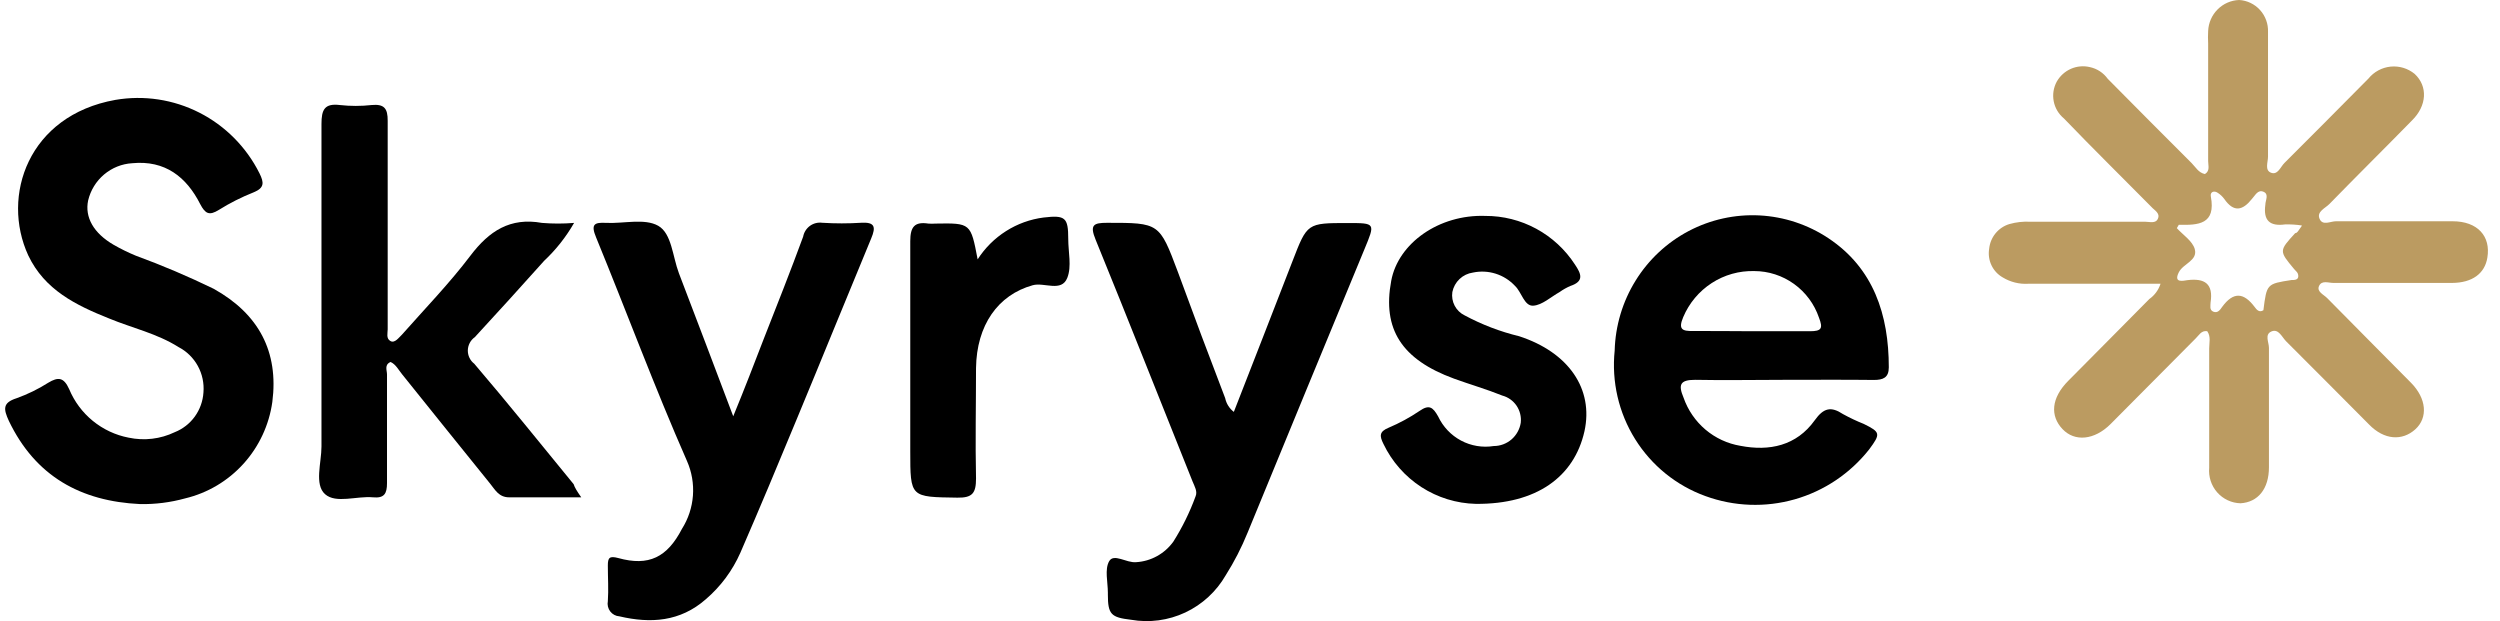 <svg width="161" height="40" viewBox="0 0 161 40" fill="none" xmlns="http://www.w3.org/2000/svg">
<path d="M139.139 18.274C136.229 18.274 133.423 18.274 130.617 18.274C130.044 18.309 129.473 18.167 128.98 17.868C128.663 17.689 128.408 17.416 128.251 17.085C128.094 16.755 128.042 16.383 128.102 16.021C128.138 15.656 128.281 15.309 128.513 15.026C128.745 14.743 129.055 14.535 129.404 14.43C129.842 14.306 130.297 14.255 130.751 14.28H138.157C138.439 14.28 138.834 14.422 138.975 14.069C139.117 13.717 138.744 13.544 138.544 13.319C136.668 11.419 134.778 9.565 132.917 7.628C132.577 7.35 132.344 6.96 132.26 6.526C132.175 6.092 132.245 5.643 132.456 5.255C132.665 4.887 132.987 4.597 133.373 4.429C133.76 4.261 134.19 4.224 134.599 4.324C135.057 4.425 135.463 4.692 135.738 5.075C137.531 6.885 139.332 8.701 141.141 10.503C141.401 10.766 141.587 11.126 141.997 11.209C142.339 10.999 142.205 10.661 142.205 10.376C142.205 7.873 142.205 5.348 142.205 2.8C142.19 2.533 142.19 2.265 142.205 1.997C142.227 1.472 142.445 0.975 142.815 0.605C143.185 0.234 143.679 0.018 144.2 0C144.715 0.029 145.198 0.261 145.546 0.645C145.894 1.03 146.079 1.537 146.06 2.057C146.06 4.737 146.06 7.418 146.06 10.09C146.06 10.443 145.83 10.969 146.261 11.126C146.693 11.284 146.864 10.743 147.125 10.488C148.933 8.694 150.727 6.87 152.528 5.06C152.884 4.623 153.397 4.347 153.955 4.29C154.513 4.234 155.07 4.403 155.505 4.76C156.361 5.556 156.301 6.809 155.326 7.763C153.57 9.557 151.776 11.329 150.02 13.131C149.752 13.409 149.179 13.627 149.38 14.092C149.581 14.557 150.072 14.25 150.429 14.25C152.937 14.25 155.445 14.25 157.953 14.25C159.553 14.25 160.417 15.211 160.186 16.592C160.022 17.613 159.218 18.214 157.909 18.221C155.363 18.221 152.818 18.221 150.273 18.221C149.953 18.221 149.528 18.034 149.35 18.409C149.171 18.784 149.655 18.972 149.878 19.205C151.664 21.022 153.473 22.831 155.267 24.648C156.271 25.661 156.375 26.9 155.542 27.651C154.708 28.402 153.547 28.349 152.565 27.336C150.786 25.556 149.022 23.762 147.236 21.99C146.961 21.72 146.745 21.149 146.284 21.344C145.822 21.54 146.12 22.035 146.12 22.403C146.12 24.963 146.12 27.531 146.12 30.091C146.12 31.487 145.413 32.343 144.289 32.411C144.004 32.404 143.724 32.338 143.466 32.217C143.207 32.096 142.976 31.923 142.787 31.708C142.598 31.493 142.455 31.242 142.366 30.968C142.278 30.695 142.246 30.407 142.272 30.121C142.272 27.553 142.272 24.993 142.272 22.433C142.272 22.065 142.391 21.682 142.146 21.329C141.759 21.269 141.617 21.592 141.401 21.795C139.571 23.627 137.755 25.474 135.924 27.306C134.882 28.349 133.609 28.469 132.82 27.628C132.031 26.788 132.076 25.646 133.207 24.513C134.949 22.748 136.705 20.999 138.417 19.257C138.757 19.018 139.011 18.672 139.139 18.274ZM148.234 14.52C147.879 14.466 147.52 14.443 147.162 14.452C146.165 14.588 145.748 14.197 145.889 13.176C145.889 12.906 146.142 12.508 145.77 12.35C145.398 12.193 145.234 12.59 145.026 12.808C144.43 13.559 143.857 13.702 143.24 12.808C143.125 12.654 142.984 12.521 142.823 12.418C142.57 12.245 142.324 12.373 142.376 12.643C142.719 14.46 141.565 14.505 140.315 14.475C140.315 14.475 140.248 14.588 140.188 14.693C140.583 15.128 141.193 15.518 141.342 16.037C141.55 16.787 140.598 16.967 140.315 17.538C139.958 18.251 140.605 18.079 140.873 18.041C141.989 17.906 142.548 18.274 142.361 19.483C142.361 19.685 142.272 19.971 142.548 20.076C142.823 20.181 142.979 19.948 143.098 19.775C143.843 18.754 144.505 18.844 145.204 19.775C145.324 19.941 145.495 20.151 145.763 19.978C145.978 18.281 145.978 18.281 147.571 18.034C147.757 18.034 148.01 18.034 148.01 17.786C148.01 17.538 147.847 17.463 147.735 17.32C146.767 16.157 146.767 16.157 147.809 15.015C147.943 15.015 148.018 14.85 148.234 14.55V14.52Z" fill="#BB9B61"/>
<path d="M9.024 32.463C5.206 32.283 2.281 30.676 0.569 27.102C0.227 26.352 0.152 25.939 1.068 25.646C1.782 25.39 2.466 25.055 3.107 24.648C3.747 24.265 4.104 24.287 4.454 25.06C4.787 25.859 5.311 26.562 5.978 27.106C6.646 27.651 7.436 28.021 8.28 28.184C9.283 28.399 10.33 28.276 11.257 27.831C11.772 27.626 12.22 27.277 12.547 26.825C12.873 26.373 13.066 25.836 13.102 25.278C13.152 24.684 13.027 24.089 12.74 23.567C12.454 23.046 12.02 22.622 11.495 22.35C10.103 21.472 8.518 21.126 7.029 20.511C4.886 19.655 2.876 18.671 1.82 16.449C0.056 12.62 1.82 7.44 7.424 6.434C9.27 6.116 11.168 6.404 12.84 7.255C14.512 8.107 15.869 9.477 16.712 11.164C17.009 11.764 17.032 12.102 16.332 12.387C15.556 12.694 14.809 13.071 14.099 13.514C13.474 13.904 13.221 13.769 12.894 13.146C12.008 11.396 10.631 10.308 8.518 10.511C7.851 10.55 7.214 10.805 6.702 11.238C6.191 11.67 5.83 12.258 5.675 12.913C5.451 13.987 6.024 15.015 7.319 15.766C7.778 16.029 8.253 16.262 8.741 16.464C10.448 17.089 12.122 17.801 13.757 18.596C16.674 20.218 17.955 22.666 17.538 25.886C17.33 27.37 16.683 28.757 15.682 29.864C14.681 30.972 13.372 31.749 11.926 32.095C10.981 32.357 10.004 32.481 9.024 32.463Z" fill="black"/>
<path d="M37.433 32.028C35.729 32.028 34.255 32.028 32.789 32.028C32.119 32.028 31.881 31.532 31.561 31.142C29.663 28.807 27.788 26.45 25.898 24.107C25.667 23.822 25.488 23.462 25.153 23.311C24.737 23.492 24.923 23.845 24.923 24.115C24.923 26.442 24.923 28.777 24.923 31.112C24.923 31.795 24.744 32.096 24.022 32.028C22.973 31.93 21.633 32.448 20.934 31.825C20.234 31.202 20.703 29.806 20.703 28.755C20.703 21.832 20.703 14.91 20.703 7.988C20.703 7.065 20.896 6.644 21.886 6.764C22.566 6.84 23.253 6.84 23.933 6.764C24.737 6.689 24.975 6.975 24.967 7.786C24.967 11.682 24.967 15.586 24.967 19.483C24.967 20.061 24.967 20.631 24.967 21.209C24.967 21.457 24.856 21.795 25.139 21.96C25.421 22.125 25.674 21.75 25.883 21.555C27.371 19.873 28.942 18.251 30.296 16.464C31.502 14.873 32.856 13.987 34.903 14.355C35.591 14.412 36.283 14.412 36.972 14.355C36.453 15.26 35.804 16.083 35.044 16.795C33.556 18.462 32.067 20.098 30.579 21.712C30.443 21.808 30.331 21.934 30.253 22.081C30.175 22.228 30.132 22.392 30.128 22.559C30.125 22.726 30.16 22.891 30.232 23.041C30.304 23.192 30.41 23.323 30.542 23.424C32.715 25.969 34.814 28.582 36.942 31.18C37.009 31.39 37.143 31.615 37.433 32.028Z" fill="black"/>
<path d="M114.866 24.461C112.968 24.461 111.063 24.499 109.165 24.461C108.19 24.461 108.071 24.777 108.421 25.61C108.7 26.41 109.187 27.12 109.831 27.666C110.475 28.211 111.253 28.572 112.083 28.711C113.943 29.071 115.692 28.711 116.868 27.067C117.441 26.263 117.917 26.158 118.691 26.669C119.122 26.906 119.567 27.117 120.024 27.299C121.103 27.832 121.125 27.93 120.373 28.944C119.148 30.494 117.472 31.619 115.58 32.157C113.688 32.696 111.676 32.622 109.828 31.947C107.955 31.27 106.361 29.979 105.302 28.28C104.242 26.581 103.779 24.573 103.985 22.577C104.028 20.981 104.493 19.425 105.332 18.072C106.17 16.718 107.353 15.614 108.756 14.876C110.16 14.138 111.733 13.792 113.314 13.873C114.894 13.955 116.425 14.461 117.746 15.339C120.656 17.269 121.639 20.272 121.639 23.658C121.639 24.326 121.266 24.469 120.678 24.469C118.743 24.446 116.801 24.461 114.866 24.461ZM112.842 21.331C114.092 21.331 115.35 21.331 116.563 21.331C117.307 21.331 117.411 21.151 117.143 20.46C116.845 19.584 116.283 18.824 115.535 18.286C114.788 17.748 113.894 17.458 112.976 17.457C112.006 17.431 111.051 17.7 110.235 18.229C109.419 18.758 108.779 19.522 108.399 20.422C108.064 21.218 108.339 21.331 109.039 21.316C110.334 21.308 111.584 21.331 112.842 21.331Z" fill="black"/>
<path d="M47.22 26.809C47.964 25 48.567 23.431 49.177 21.846C50.041 19.647 50.911 17.454 51.723 15.24C51.775 14.961 51.932 14.713 52.16 14.546C52.389 14.38 52.672 14.309 52.951 14.346C53.786 14.399 54.623 14.399 55.459 14.346C56.337 14.294 56.419 14.609 56.106 15.352C54.499 19.219 52.928 23.1 51.321 26.967C50.13 29.85 48.924 32.733 47.681 35.593C47.17 36.751 46.407 37.777 45.449 38.596C43.804 40.038 41.906 40.165 39.889 39.692C39.774 39.685 39.661 39.653 39.559 39.598C39.457 39.543 39.368 39.467 39.298 39.375C39.227 39.282 39.177 39.176 39.151 39.062C39.124 38.949 39.123 38.831 39.145 38.716C39.197 37.966 39.145 37.215 39.145 36.419C39.145 35.916 39.249 35.788 39.815 35.938C41.787 36.487 42.97 35.886 43.916 34.062C44.324 33.417 44.568 32.681 44.625 31.919C44.682 31.156 44.551 30.391 44.243 29.692C42.159 24.955 40.358 20.09 38.393 15.3C38.036 14.444 38.259 14.309 39.048 14.354C40.179 14.406 41.519 14.046 42.39 14.541C43.261 15.037 43.313 16.516 43.722 17.597C44.868 20.578 45.992 23.566 47.22 26.809Z" fill="black"/>
<path d="M79.459 26.526C80.732 23.253 81.997 20.032 83.24 16.811C84.185 14.364 84.178 14.364 86.797 14.364C88.591 14.364 88.569 14.364 87.869 16.053C85.353 22.134 82.845 28.218 80.345 34.304C79.958 35.258 79.487 36.175 78.938 37.044C78.333 38.094 77.424 38.931 76.333 39.444C75.242 39.956 74.021 40.12 72.835 39.912C71.555 39.762 71.347 39.567 71.347 38.291V38.171C71.347 37.487 71.131 36.669 71.429 36.144C71.727 35.618 72.545 36.264 73.163 36.204C73.636 36.177 74.098 36.043 74.514 35.813C74.93 35.583 75.29 35.263 75.567 34.875C76.141 33.965 76.617 32.996 76.988 31.984C77.137 31.654 76.936 31.339 76.802 31.008C74.718 25.82 72.672 20.61 70.558 15.437C70.164 14.476 70.424 14.349 71.302 14.349C74.666 14.349 74.666 14.349 75.857 17.517C76.849 20.23 77.864 22.938 78.901 25.64C78.975 25.994 79.174 26.308 79.459 26.526Z" fill="black"/>
<path d="M95.049 32.449C93.801 32.421 92.584 32.046 91.534 31.366C90.483 30.685 89.639 29.724 89.095 28.59C88.827 28.057 88.835 27.794 89.423 27.547C90.121 27.252 90.789 26.89 91.417 26.465C92.035 26.038 92.273 26.21 92.616 26.818C92.928 27.484 93.446 28.029 94.091 28.373C94.736 28.716 95.475 28.84 96.195 28.725C96.615 28.725 97.021 28.574 97.341 28.299C97.66 28.023 97.871 27.642 97.937 27.224C97.98 26.837 97.883 26.447 97.665 26.125C97.446 25.804 97.12 25.573 96.746 25.474C95.727 25.062 94.67 24.761 93.643 24.386C90.271 23.155 89.013 21.195 89.594 18.087C90.04 15.662 92.675 13.8 95.652 13.905C96.797 13.9 97.925 14.184 98.934 14.731C99.942 15.277 100.8 16.07 101.427 17.036C101.837 17.644 102.03 18.117 101.13 18.417C100.886 18.522 100.654 18.653 100.438 18.808C99.872 19.123 99.321 19.648 98.741 19.686C98.16 19.724 97.996 18.815 97.565 18.41C97.224 18.045 96.795 17.775 96.321 17.625C95.847 17.475 95.342 17.451 94.856 17.554C94.533 17.599 94.233 17.743 93.995 17.968C93.758 18.192 93.596 18.486 93.531 18.808C93.487 19.11 93.539 19.419 93.681 19.689C93.823 19.959 94.047 20.176 94.32 20.309C95.43 20.905 96.61 21.357 97.833 21.653C101.018 22.689 102.64 25.047 102.038 27.779C101.375 30.715 98.949 32.479 95.049 32.449Z" fill="black"/>
<path d="M62.96 16.703C63.431 15.969 64.055 15.348 64.79 14.882C65.523 14.416 66.349 14.118 67.21 14.008C68.609 13.843 68.795 14.008 68.795 15.39C68.795 16.23 69.025 17.161 68.735 17.89C68.363 18.843 67.247 18.16 66.503 18.37C64.27 18.993 62.893 20.938 62.856 23.708C62.856 26.073 62.804 28.445 62.856 30.818C62.856 31.756 62.625 32.064 61.658 32.049C58.621 32.004 58.621 32.049 58.621 29.046C58.621 24.541 58.621 20.037 58.621 15.532C58.621 14.601 58.904 14.264 59.789 14.399C59.941 14.41 60.092 14.41 60.243 14.399C62.514 14.361 62.514 14.361 62.96 16.703Z" fill="black"/>
</svg>
